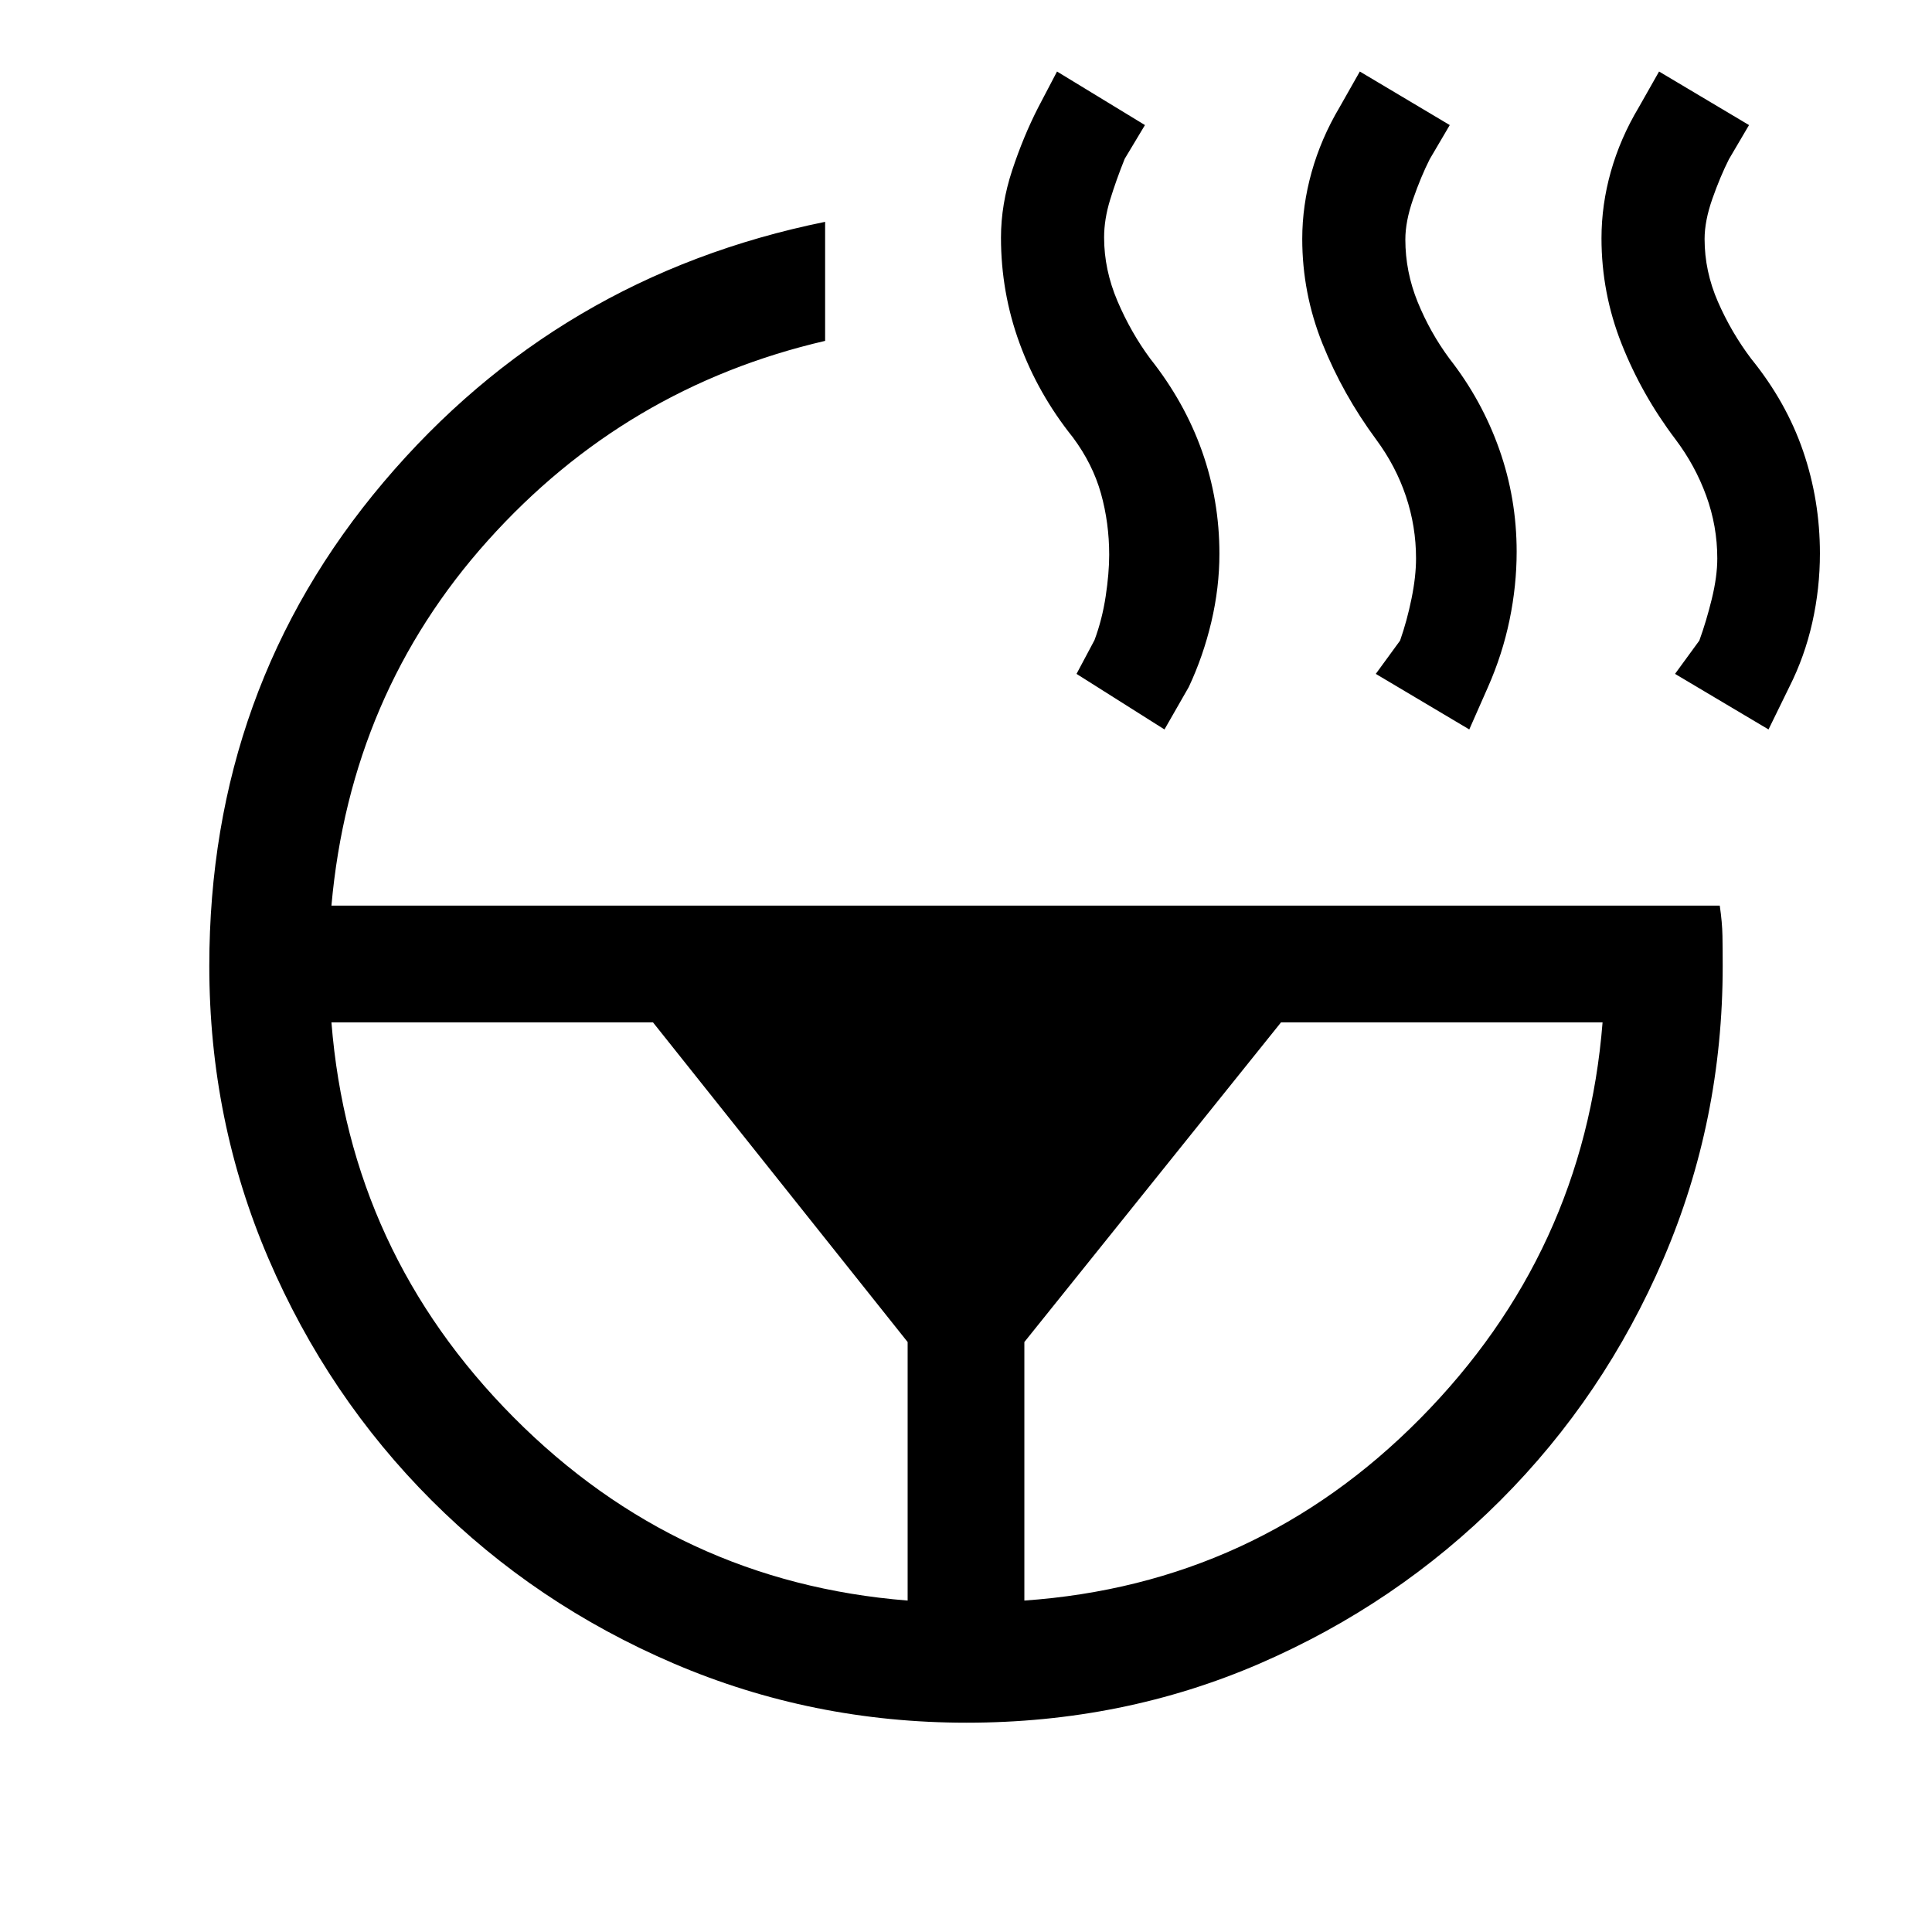 <svg xmlns="http://www.w3.org/2000/svg" height="20" viewBox="0 -960 960 960" width="20"><path d="m878.77-597.54-46.46-27.61 12.07-16.54q3.47-9.54 6.2-20.69 2.73-11.16 2.73-20.16 0-16.03-5.5-31.13-5.5-15.1-15.35-28.13-16.67-22.03-26.68-47.31-10.01-25.27-10.01-52.5 0-16.66 4.67-33.18t13.87-31.9l10.07-17.77 44.7 26.61-9.98 16.97q-4.33 8.57-8.22 19.61-3.88 11.04-3.88 20.04 0 16.03 6.65 31.24 6.66 15.22 16.5 28.25 17.44 21.5 25.8 45.89t8.36 50.85q0 17.42-3.79 34.33-3.79 16.9-11.44 32.05l-10.31 21.08Zm-148.69 0-46.46-27.61 12.07-16.54q3.46-9.9 5.69-20.87 2.24-10.98 2.24-19.98 0-15.89-5.02-30.87-5.01-14.98-14.8-28.21-16.57-22.46-26.65-47.56-10.07-25.09-10.07-52.14 0-16.53 4.67-33.19 4.67-16.67 13.87-32.18l10.07-17.77 44.69 26.61-9.97 16.97q-4.33 8.57-8.22 19.73-3.88 11.15-3.88 20.15 0 16.03 6.15 31.13 6.16 15.1 15.81 28.14 16.05 20.52 24.7 44.95 8.65 24.42 8.65 50.93 0 16.85-3.53 33.9-3.53 17.05-10.71 33.33l-9.3 21.08ZM509-164.69q115.31-8.08 196.77-90.54 81.46-82.46 90.54-196.77H636.54L509-293.15v128.46Zm69.62-432.85-43.7-27.61 8.91-16.74q3.86-10.34 5.59-21.88t1.73-20.54q0-15.89-4.09-30.49-4.09-14.59-13.91-27.82-17.38-21.69-26.57-46.91-9.2-25.22-9.2-52.4 0-16.63 5.58-33.5 5.58-16.88 12.96-31.26l9.31-17.77 43.69 26.61-10.07 16.77q-4.23 10.54-7.23 20.31t-3 18.77q0 16.03 6.65 31.63 6.65 15.6 16.31 28.64 17.05 21.52 25.7 45.95 8.64 24.42 8.64 50.93 0 16.85-4.02 33.9-4.03 17.05-11.21 32.33l-12.07 21.08ZM164.69-452q9.08 114.31 90.54 196.27 81.46 81.96 195.77 91.04v-128.46L324.46-452H164.69Zm0-58h689.85q1.23 8.38 1.34 15 .12 6.62.12 15 0 76.91-29.42 145.42-29.43 68.5-81.04 120.12-51.62 51.61-119.53 81.04Q558.09-104 480.28-104q-76.82 0-145.51-29.42-68.69-29.43-120.31-81.04-51.61-51.62-81.04-120.12Q104-403.09 104-480q0-138.15 86.65-240.5Q277.31-822.85 410-849.77v59.15q-99.23 23-167.58 99.2-68.34 76.19-77.73 181.42Z"/></svg>